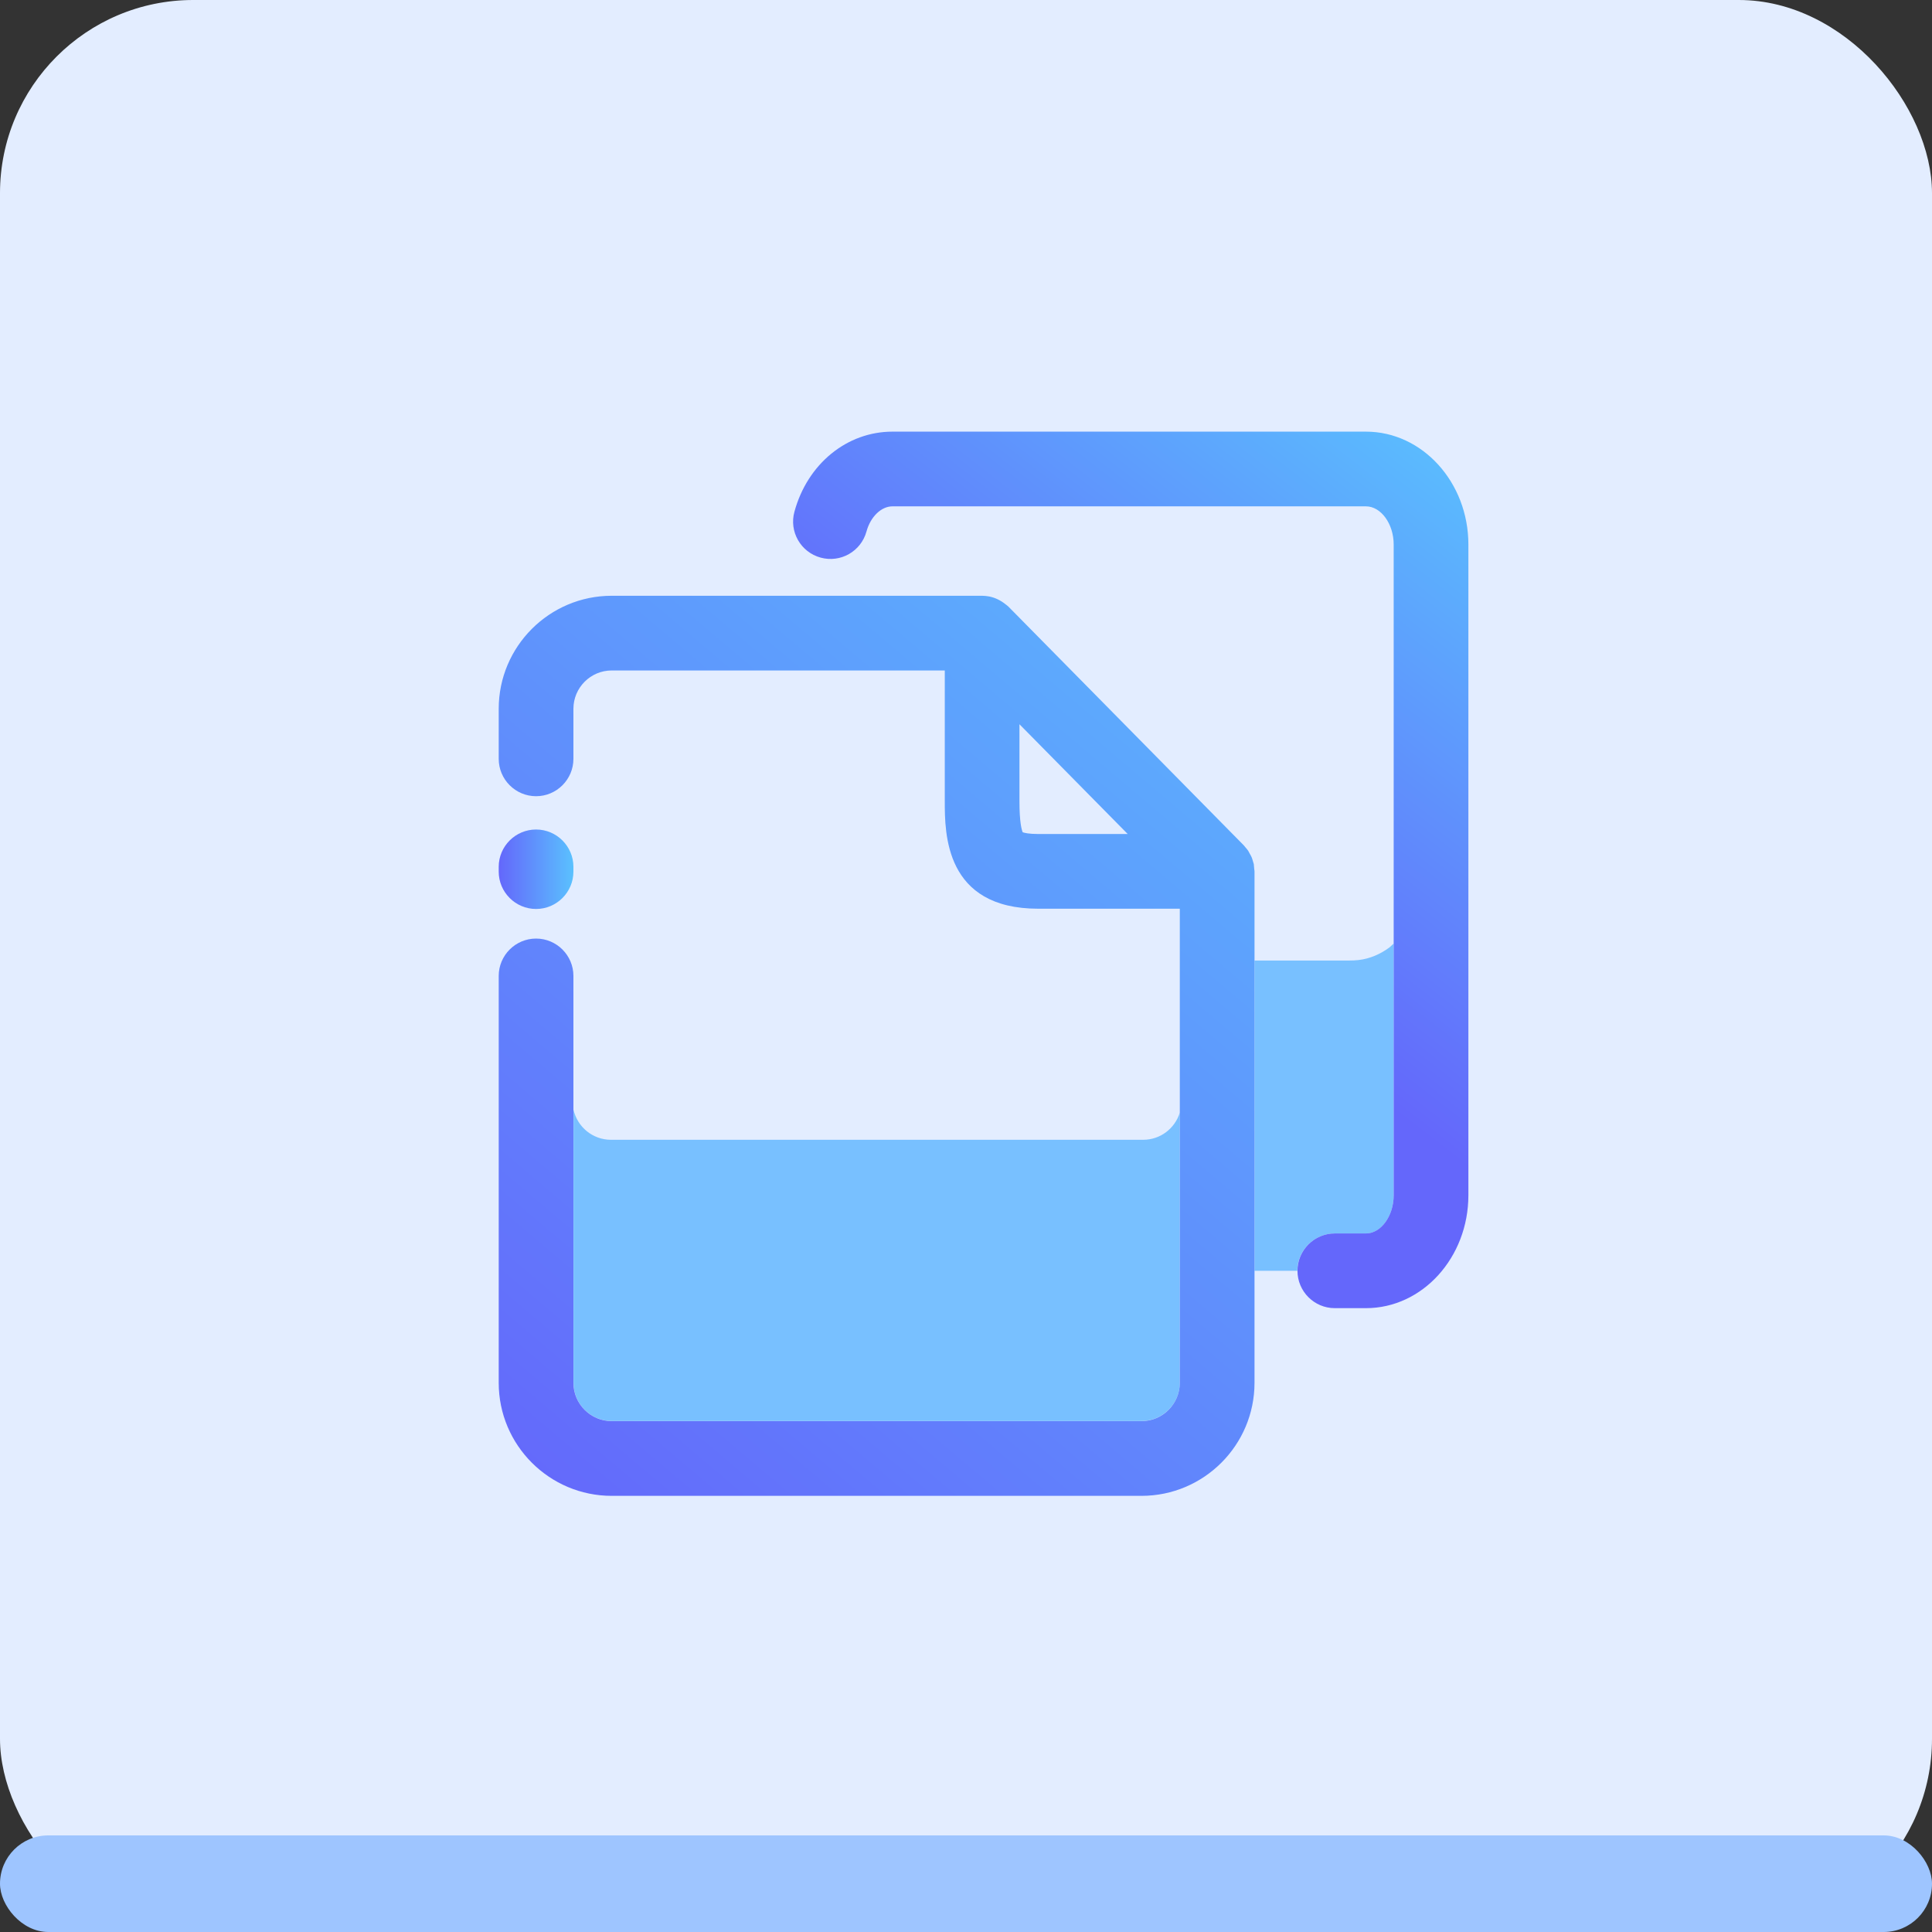 <svg xmlns="http://www.w3.org/2000/svg" xmlns:xlink="http://www.w3.org/1999/xlink" width="60" height="60" viewBox="0 0 60 60" fill="none">
<rect x="0" y="0" width="60" height="60" fill="#333333" stroke="none"/>
<rect x="0" y="0" width="60" height="60" rx="6" fill="#E3EDFF">
</rect>
<rect x="0" y="57" width="60" height="3" rx="1.5" fill="#9EC5FF">

                                    <animate attributeName="y" values="57;0;57" begin="0s" dur="2s" repeatCount="indefinite" fill="freeze" calcMode="linear" keyTimes="0;0.5;1"/>
                                    <animate attributeName="height" values="3;60;3" begin="0s" dur="2s" repeatCount="indefinite" fill="freeze" calcMode="linear" keyTimes="0;0.5;1"/>
                                    <animate attributeName="rx" values="1.5;6;1.5" begin="0s" dur="2s" repeatCount="indefinite" fill="freeze" calcMode="linear" keyTimes="0;0.5;1"/></rect>
<path d="M41.454 38.306L42.421 38.306C42.887 38.306 43.282 37.763 43.282 37.12L43.282 29.302L43.16 29.416C42.876 29.63 42.543 29.774 42.192 29.815C42.096 29.826 42 29.83 41.9 29.83L38.96 29.83L38.96 39.466L40.29 39.466C40.29 38.827 40.811 38.306 41.454 38.306Z" fill="#78C0FF">
</path>
<path d="M18.997 44.131L35.45 44.131C36.104 44.131 36.64 43.599 36.64 42.942L36.64 34.554C36.488 35.042 36.041 35.397 35.502 35.397L18.975 35.397C18.406 35.397 17.93 34.998 17.811 34.462L17.811 42.938C17.808 43.599 18.343 44.131 18.997 44.131Z" fill="#78C0FF">
</path>
<path d="M42.421 13.405L27.716 13.405C26.305 13.405 25.078 14.402 24.672 15.891C24.502 16.508 24.864 17.147 25.485 17.317C26.101 17.487 26.74 17.125 26.91 16.504C27.036 16.046 27.368 15.725 27.716 15.725L42.421 15.725C42.887 15.725 43.282 16.268 43.282 16.91L43.282 37.12C43.282 37.763 42.887 38.306 42.421 38.306L41.453 38.306C40.814 38.306 40.294 38.827 40.294 39.466C40.294 40.105 40.814 40.626 41.453 40.626L42.421 40.626C44.176 40.626 45.602 39.052 45.602 37.12L45.602 16.91C45.602 14.978 44.172 13.405 42.421 13.405Z" fill="url(#linear_fill_136_155)">
</path>
<path d="M38.96 27.061C38.96 27.039 38.956 27.021 38.952 26.998C38.949 26.943 38.945 26.891 38.938 26.836C38.93 26.803 38.919 26.77 38.908 26.736C38.897 26.699 38.886 26.659 38.871 26.622C38.856 26.585 38.834 26.552 38.816 26.518C38.797 26.485 38.782 26.452 38.764 26.422C38.734 26.378 38.701 26.341 38.668 26.304C38.653 26.286 38.642 26.267 38.623 26.249L31.328 18.85C31.328 18.85 31.324 18.85 31.324 18.846L31.321 18.842C31.291 18.813 31.254 18.787 31.221 18.761C31.073 18.643 30.903 18.561 30.726 18.525C30.718 18.525 30.711 18.525 30.704 18.521C30.637 18.51 30.567 18.502 30.5 18.502L18.997 18.502C17.062 18.502 15.488 20.076 15.488 22.012L15.488 23.567C15.488 24.206 16.009 24.727 16.648 24.727C17.287 24.727 17.808 24.206 17.808 23.567L17.808 22.012C17.808 21.358 18.34 20.822 18.997 20.822L29.341 20.822L29.341 24.882C29.341 25.879 29.341 28.221 32.244 28.221L36.64 28.221L36.64 42.945C36.64 43.599 36.108 44.135 35.45 44.135L18.997 44.135C18.344 44.135 17.808 43.603 17.808 42.945L17.808 30.308C17.808 29.669 17.287 29.148 16.648 29.148C16.009 29.148 15.488 29.669 15.488 30.308L15.488 42.945C15.488 44.881 17.062 46.455 18.997 46.455L35.45 46.455C37.386 46.455 38.96 44.881 38.96 42.945L38.96 27.061ZM32.244 25.901C31.945 25.901 31.808 25.864 31.76 25.846C31.731 25.776 31.66 25.547 31.66 24.882L31.66 22.492L35.022 25.901L32.244 25.901Z" fill="url(#linear_fill_136_156)">
</path>
<path d="M16.648 28.229C17.287 28.229 17.808 27.708 17.808 27.069L17.808 26.921C17.808 26.282 17.287 25.761 16.648 25.761C16.009 25.761 15.488 26.282 15.488 26.921L15.488 27.069C15.488 27.708 16.009 28.229 16.648 28.229Z" fill="url(#linear_fill_136_157)">
</path>
<defs>
<linearGradient id="linear_fill_136_155" x1="34.501" y1="27.706" x2="45.602" y2="13.405" gradientUnits="userSpaceOnUse">
<stop offset="0" stop-color="#6467FB"/>
<stop offset="1" stop-color="#5AC1FE"/>

                                    </linearGradient>
<linearGradient id="linear_fill_136_156" x1="15.488" y1="46.455" x2="42.864" y2="14.078" gradientUnits="userSpaceOnUse">
<stop offset="0" stop-color="#6467FB"/>
<stop offset="1" stop-color="#5AC1FE"/>

                                    </linearGradient>
<linearGradient id="linear_fill_136_157" x1="15.488" y1="26.995" x2="17.808" y2="26.995" gradientUnits="userSpaceOnUse">
<stop offset="0" stop-color="#6467FB"/>
<stop offset="1" stop-color="#5AC1FE"/>

                                    </linearGradient>
</defs>
</svg>
